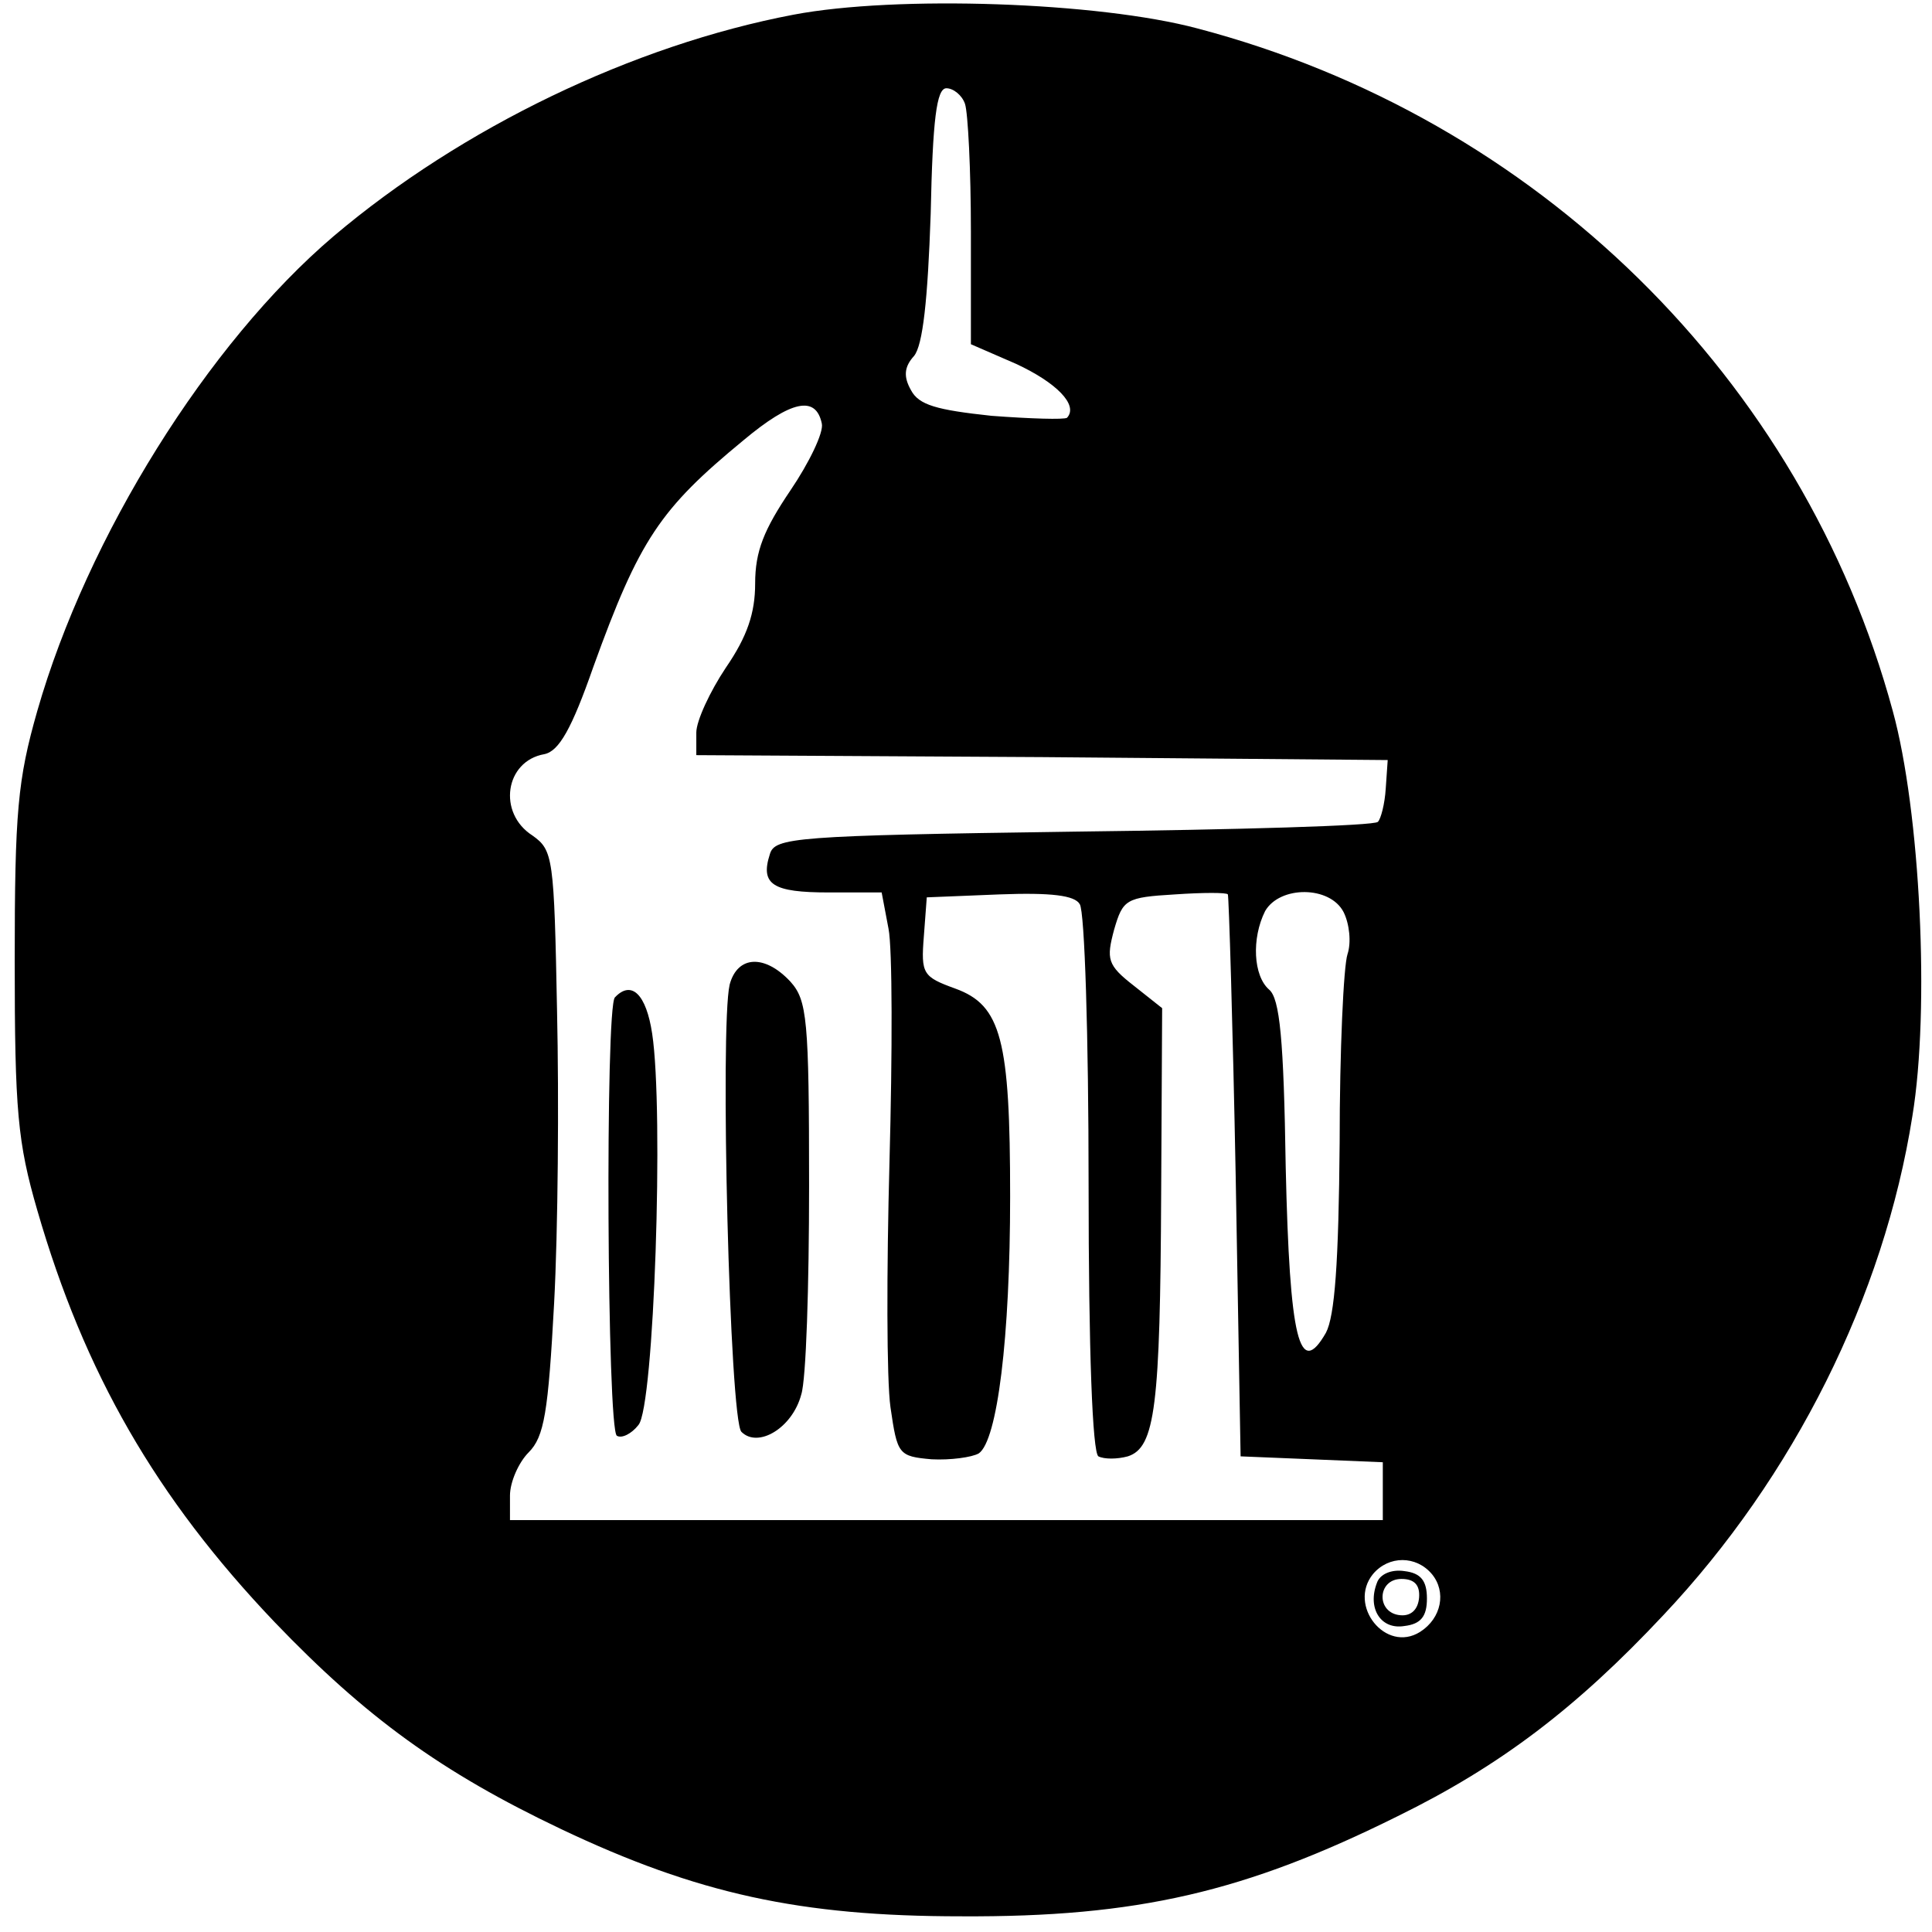<?xml version="1.0" standalone="no"?>
<!DOCTYPE svg PUBLIC "-//W3C//DTD SVG 20010904//EN"
 "http://www.w3.org/TR/2001/REC-SVG-20010904/DTD/svg10.dtd">
<svg version="1.0" xmlns="http://www.w3.org/2000/svg"
 width="197pt" height="197pt" viewBox="0 0 197 197"
 preserveAspectRatio="xMidYMid meet">
<g transform="translate(0,197) scale(0.1,-0.1)"
fill="#000000" stroke="none">
<path d="M809 1955 c-163 -31 -338 -115 -469 -226 -128 -109 -251 -306 -302
-484 -20 -70 -23 -103 -23 -255 0 -153 3 -185 23 -254 48 -166 121 -293 242
-420 93 -97 170 -153 292 -211 139 -66 244 -89 408 -89 180 -1 290 25 445 102
104 51 182 110 271 205 133 141 225 325 254 509 18 109 8 311 -20 413 -92 339
-363 605 -709 696 -101 27 -307 34 -412 14z m175 -91 c3 -9 6 -67 6 -130 l0
-115 46 -20 c41 -19 64 -42 52 -55 -3 -2 -37 -1 -77 2 -56 6 -74 11 -82 26 -8
14 -7 24 3 35 9 11 14 57 17 145 2 96 6 128 16 128 7 0 16 -7 19 -16z m-146
-326 c2 -9 -13 -40 -32 -68 -27 -40 -36 -62 -36 -95 0 -30 -8 -54 -30 -86 -16
-24 -30 -54 -30 -66 l0 -23 353 -2 352 -3 -2 -29 c-1 -16 -5 -31 -8 -34 -3 -4
-143 -8 -310 -10 -286 -4 -305 -6 -310 -23 -10 -31 3 -39 60 -39 l54 0 7 -37
c4 -20 4 -127 1 -237 -3 -111 -3 -223 1 -251 7 -48 8 -50 42 -53 19 -1 41 2
48 6 19 13 32 118 32 262 0 160 -9 195 -56 212 -33 12 -35 15 -32 53 l3 40 74
3 c53 2 77 -1 82 -10 5 -7 9 -135 9 -285 0 -172 4 -274 10 -278 6 -3 19 -3 30
0 28 9 33 51 34 268 l1 189 -29 23 c-27 21 -28 27 -20 57 9 31 12 33 62 36 29
2 53 2 54 0 1 -2 5 -131 8 -288 l5 -285 73 -3 72 -3 0 -29 0 -30 -445 0 -445
0 0 25 c0 14 9 34 19 44 16 16 20 41 26 152 4 74 5 208 3 298 -3 157 -4 164
-25 179 -36 23 -28 76 12 83 15 3 28 26 50 89 47 130 68 161 153 231 49 41 74
46 80 17z m532 -498 c6 -12 8 -31 4 -43 -4 -12 -8 -98 -8 -192 -1 -123 -5
-177 -14 -194 -27 -47 -37 -8 -41 169 -2 130 -6 172 -17 181 -16 14 -18 52 -4
80 15 26 66 26 80 -1z m90 -675 c15 -18 10 -45 -12 -59 -35 -22 -74 27 -48 59
16 19 44 19 60 0z"/>
<path d="M744 966 c-10 -43 0 -444 12 -456 17 -17 52 4 61 38 5 15 8 111 8
213 0 170 -2 189 -19 208 -26 28 -54 27 -62 -3z"/>
<path d="M627 953 c-10 -10 -8 -441 2 -447 5 -3 15 2 22 11 16 18 26 320 14
399 -6 40 -21 55 -38 37z"/>
<path d="M1404 356 c-10 -26 4 -48 28 -44 17 2 23 10 23 28 0 18 -6 26 -23 28
-13 2 -25 -3 -28 -12z m43 -15 c-1 -12 -8 -19 -19 -18 -25 2 -24 37 1 37 13 0
19 -6 18 -19z"/>
</g>
</svg>
